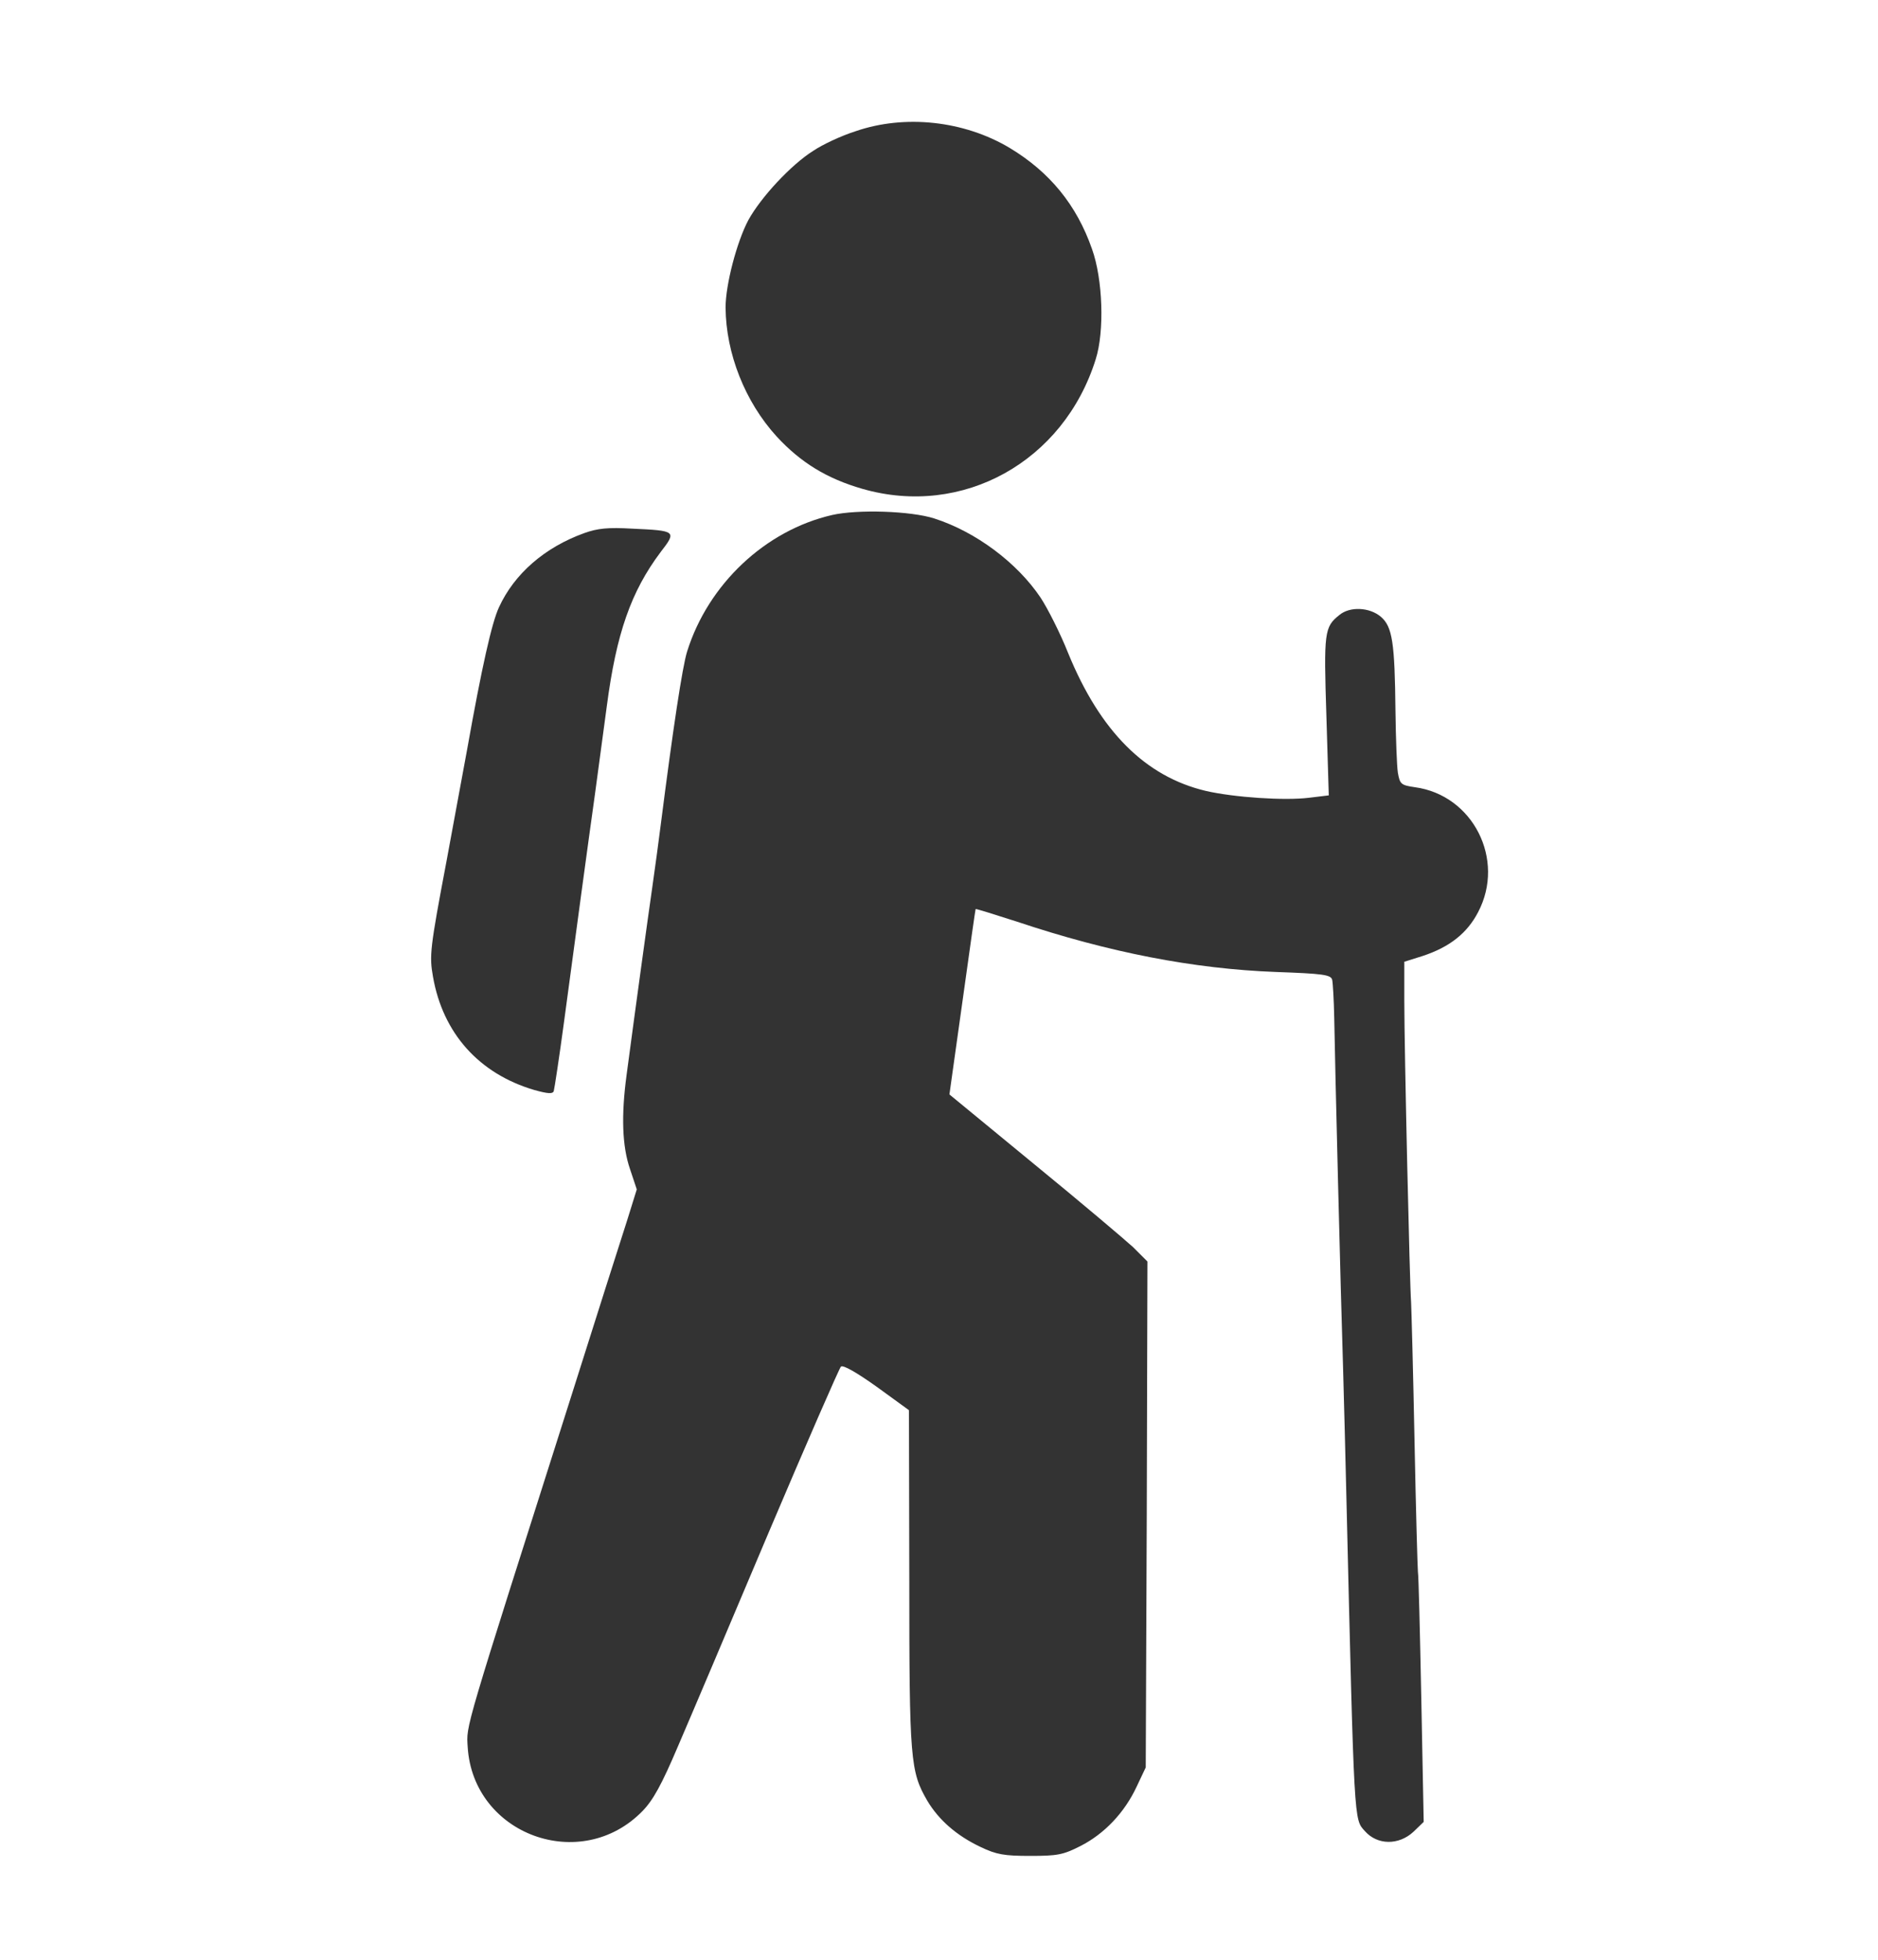 <?xml version="1.0" encoding="UTF-8" standalone="no"?>
<svg
   version="1.0"
   width="552pt"
   height="576pt"
   viewBox="0 0 552 576"
   preserveAspectRatio="xMidYMid meet"
   id="svg689"
   sodipodi:docname="hiking.svg"
   inkscape:version="1.2.1 (9c6d41e410, 2022-07-14)"
   xmlns:inkscape="http://www.inkscape.org/namespaces/inkscape"
   xmlns:sodipodi="http://sodipodi.sourceforge.net/DTD/sodipodi-0.dtd"
   xmlns="http://www.w3.org/2000/svg"
   xmlns:svg="http://www.w3.org/2000/svg">
  <defs
     id="defs693" />
  <sodipodi:namedview
     id="namedview691"
     pagecolor="#ffffff"
     bordercolor="#000000"
     borderopacity="0.25"
     inkscape:showpageshadow="2"
     inkscape:pageopacity="0.0"
     inkscape:pagecheckerboard="0"
     inkscape:deskcolor="#d1d1d1"
     inkscape:document-units="pt"
     showgrid="false"
     inkscape:zoom="0.096329489"
     inkscape:cx="2678.3076"
     inkscape:cy="539.81393"
     inkscape:window-width="1920"
     inkscape:window-height="1017"
     inkscape:window-x="1912"
     inkscape:window-y="32"
     inkscape:window-maximized="1"
     inkscape:current-layer="svg689" />
  <g
     transform="matrix(0.1,0,0,-0.1,-9.732,576.973)"
     fill="#000000"
     stroke="none"
     id="g687"
     style="fill:#333333">
    <path
       d="m 2612,5384 c -41,-13 -97,-39 -125,-58 -65,-41 -153,-136 -190,-203 -34,-64 -67,-190 -67,-257 1,-135 57,-277 150,-379 71,-77 148,-124 252,-154 295,-85 592,80 686,381 26,82 21,235 -11,324 -45,129 -124,226 -242,297 -134,80 -308,99 -453,49 z"
       id="path681"
       style="fill:#333333" />
    <path
       d="m 2543,4256 c -196,-45 -364,-203 -426,-401 -14,-44 -42,-231 -77,-505 -6,-47 -17,-130 -25,-185 -13,-90 -50,-359 -76,-555 -16,-119 -13,-209 10,-276 l 20,-60 -28,-90 c -16,-49 -90,-282 -165,-519 C 1458,665 1468,701 1472,635 c 16,-258 333,-374 514,-188 31,32 56,77 104,190 35,81 155,364 266,627 112,264 208,484 213,489 6,6 46,-17 105,-59 l 95,-69 1,-495 c 0,-534 3,-567 53,-653 34,-57 87,-103 157,-136 46,-22 69,-26 145,-26 80,0 97,3 148,29 71,36 130,99 165,174 l 27,57 3,744 2,743 -42,42 c -24,22 -155,133 -292,245 l -248,204 5,36 c 3,20 20,142 38,271 18,129 33,236 34,238 1,1 56,-16 121,-37 272,-91 521,-139 761,-148 139,-5 162,-8 166,-23 2,-9 5,-59 6,-111 2,-127 19,-812 26,-1029 3,-96 7,-272 10,-390 23,-961 22,-936 54,-972 37,-42 100,-42 143,-2 l 30,29 -7,360 c -4,198 -8,367 -10,375 -1,8 -6,182 -10,386 -4,204 -9,386 -10,405 -4,46 -20,745 -20,888 v 114 l 54,17 c 79,26 131,67 163,129 81,154 -15,344 -186,367 -41,6 -44,9 -50,43 -3,20 -6,101 -7,181 -2,201 -9,248 -43,277 -33,28 -91,31 -122,5 -44,-35 -46,-50 -38,-297 l 7,-233 -58,-7 c -72,-9 -220,1 -303,20 -178,42 -311,175 -405,405 -23,58 -60,131 -81,163 -69,103 -191,194 -313,233 -69,22 -225,27 -300,10 z"
       id="path683"
       style="fill:#333333" />
    <path
       d="m 1815,4203 c -117,-42 -206,-120 -251,-218 -21,-45 -50,-173 -94,-420 -5,-27 -32,-174 -60,-325 -49,-259 -51,-279 -40,-341 29,-166 135,-285 298,-333 40,-11 54,-12 57,-3 2,7 16,98 30,202 34,254 72,535 91,670 8,61 24,178 35,260 28,213 71,336 158,452 48,62 46,63 -84,69 -70,4 -101,1 -140,-13 z"
       id="path685"
       style="fill:#333333" />
  </g>
</svg>
